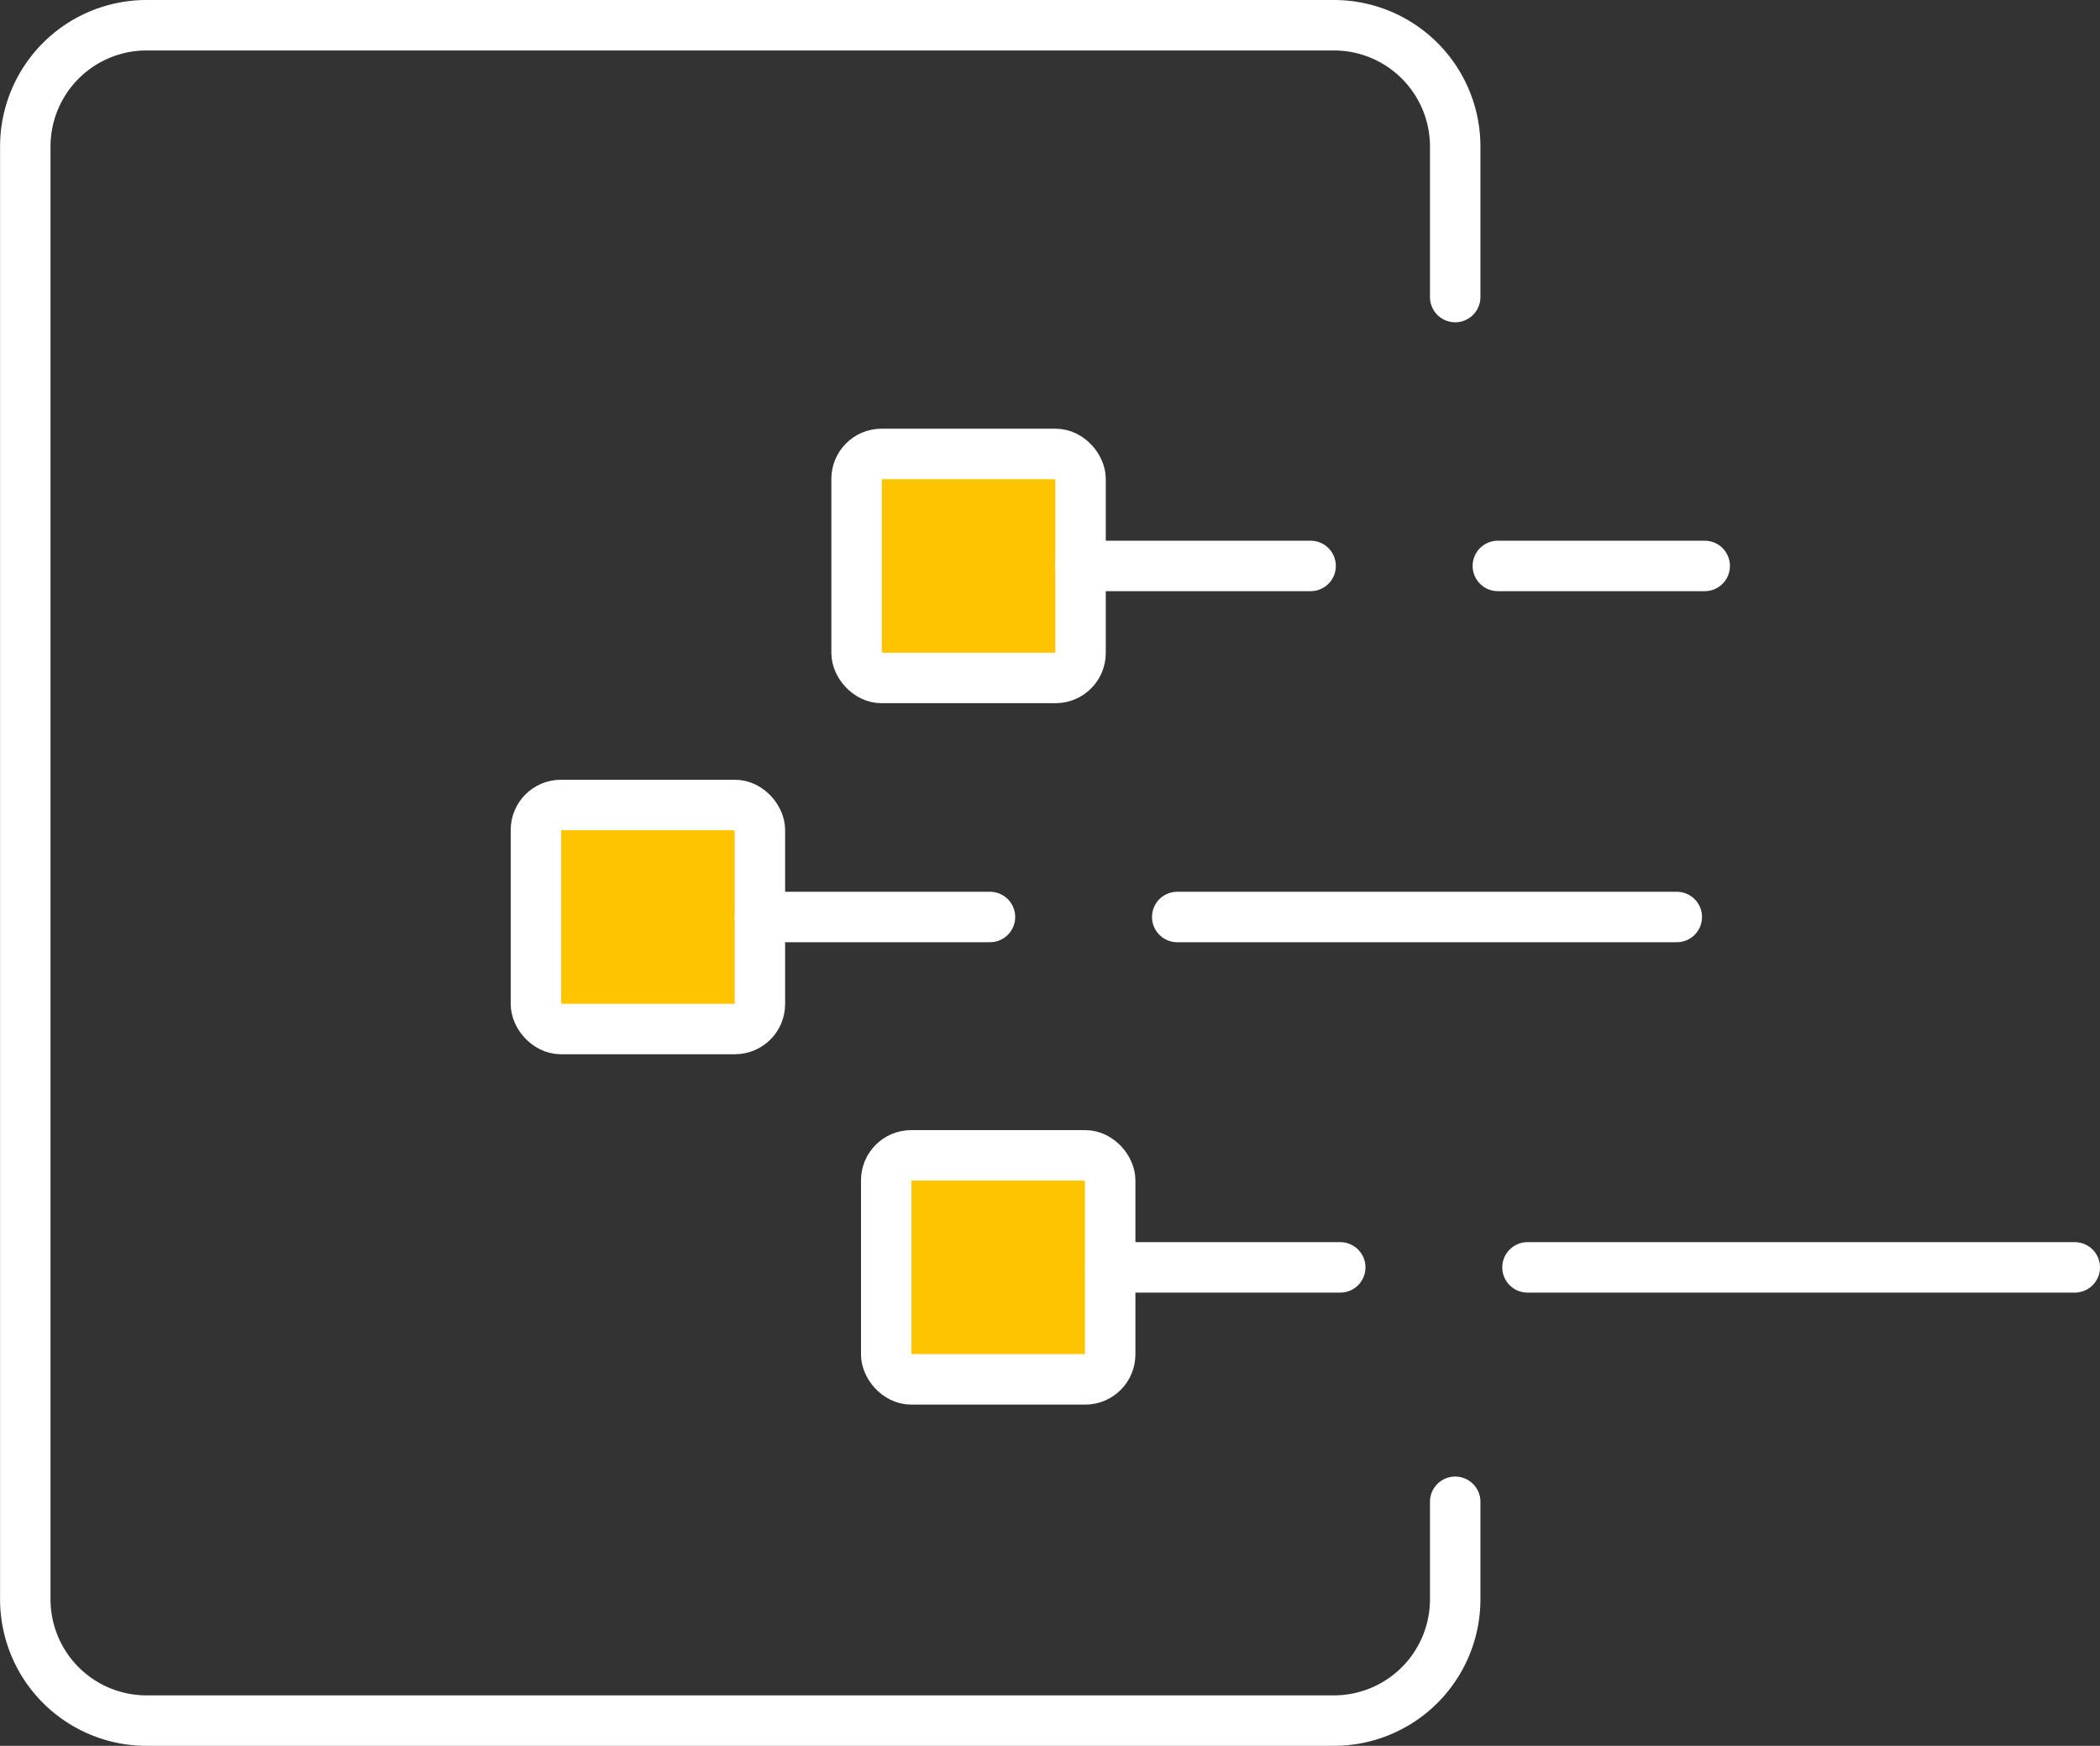 <svg xmlns="http://www.w3.org/2000/svg" width="83.254" height="69.194" viewBox="0 0 83.254 69.194">
  <rect x="0" y="0" width="83.254" height="69.194" fill="#333333" stroke="none"/>
  <g id="Group_353" data-name="Group 353" transform="translate(-1907.709 150.128)">
    <path id="Path_317" data-name="Path 317" d="M1965.4-90.606v3.864a4.808,4.808,0,0,1-4.808,4.808h-47.072a4.807,4.807,0,0,1-4.808-4.808V-144.32a4.807,4.807,0,0,1,4.808-4.808h47.072a4.808,4.808,0,0,1,4.808,4.808v5.965" fill="none" stroke="#fff" stroke-linecap="round" stroke-linejoin="round" stroke-width="2"/>
    <rect id="Rectangle_1144" data-name="Rectangle 1144" width="8.879" height="8.879" rx="0.99" transform="translate(1928.956 -118.223)" fill="#ffc400" stroke="#fff" stroke-linecap="round" stroke-miterlimit="10" stroke-width="2"/>
    <line id="Line_1221" data-name="Line 1221" x2="9.121" transform="translate(1937.835 -113.784)" fill="none" stroke="#fff" stroke-linecap="round" stroke-miterlimit="10" stroke-width="2"/>
    <line id="Line_1222" data-name="Line 1222" x2="19.805" transform="translate(1954.38 -113.784)" fill="none" stroke="#fff" stroke-linecap="round" stroke-miterlimit="10" stroke-width="2"/>
    <rect id="Rectangle_1145" data-name="Rectangle 1145" width="8.879" height="8.879" rx="0.99" transform="translate(1941.668 -132.137)" fill="#ffc400" stroke="#fff" stroke-linecap="round" stroke-miterlimit="10" stroke-width="2"/>
    <line id="Line_1223" data-name="Line 1223" x2="9.121" transform="translate(1950.547 -127.698)" fill="none" stroke="#fff" stroke-linecap="round" stroke-miterlimit="10" stroke-width="2"/>
    <line id="Line_1224" data-name="Line 1224" x2="8.201" transform="translate(1967.091 -127.698)" fill="none" stroke="#fff" stroke-linecap="round" stroke-miterlimit="10" stroke-width="2"/>
    <rect id="Rectangle_1146" data-name="Rectangle 1146" width="8.879" height="8.879" rx="0.99" transform="translate(1942.843 -104.337)" fill="#ffc400" stroke="#fff" stroke-linecap="round" stroke-miterlimit="10" stroke-width="2"/>
    <line id="Line_1225" data-name="Line 1225" x2="9.121" transform="translate(1951.722 -99.897)" fill="none" stroke="#fff" stroke-linecap="round" stroke-miterlimit="10" stroke-width="2"/>
    <line id="Line_1226" data-name="Line 1226" x2="21.697" transform="translate(1968.266 -99.897)" fill="none" stroke="#fff" stroke-linecap="round" stroke-miterlimit="10" stroke-width="2"/>
  </g>
</svg>
